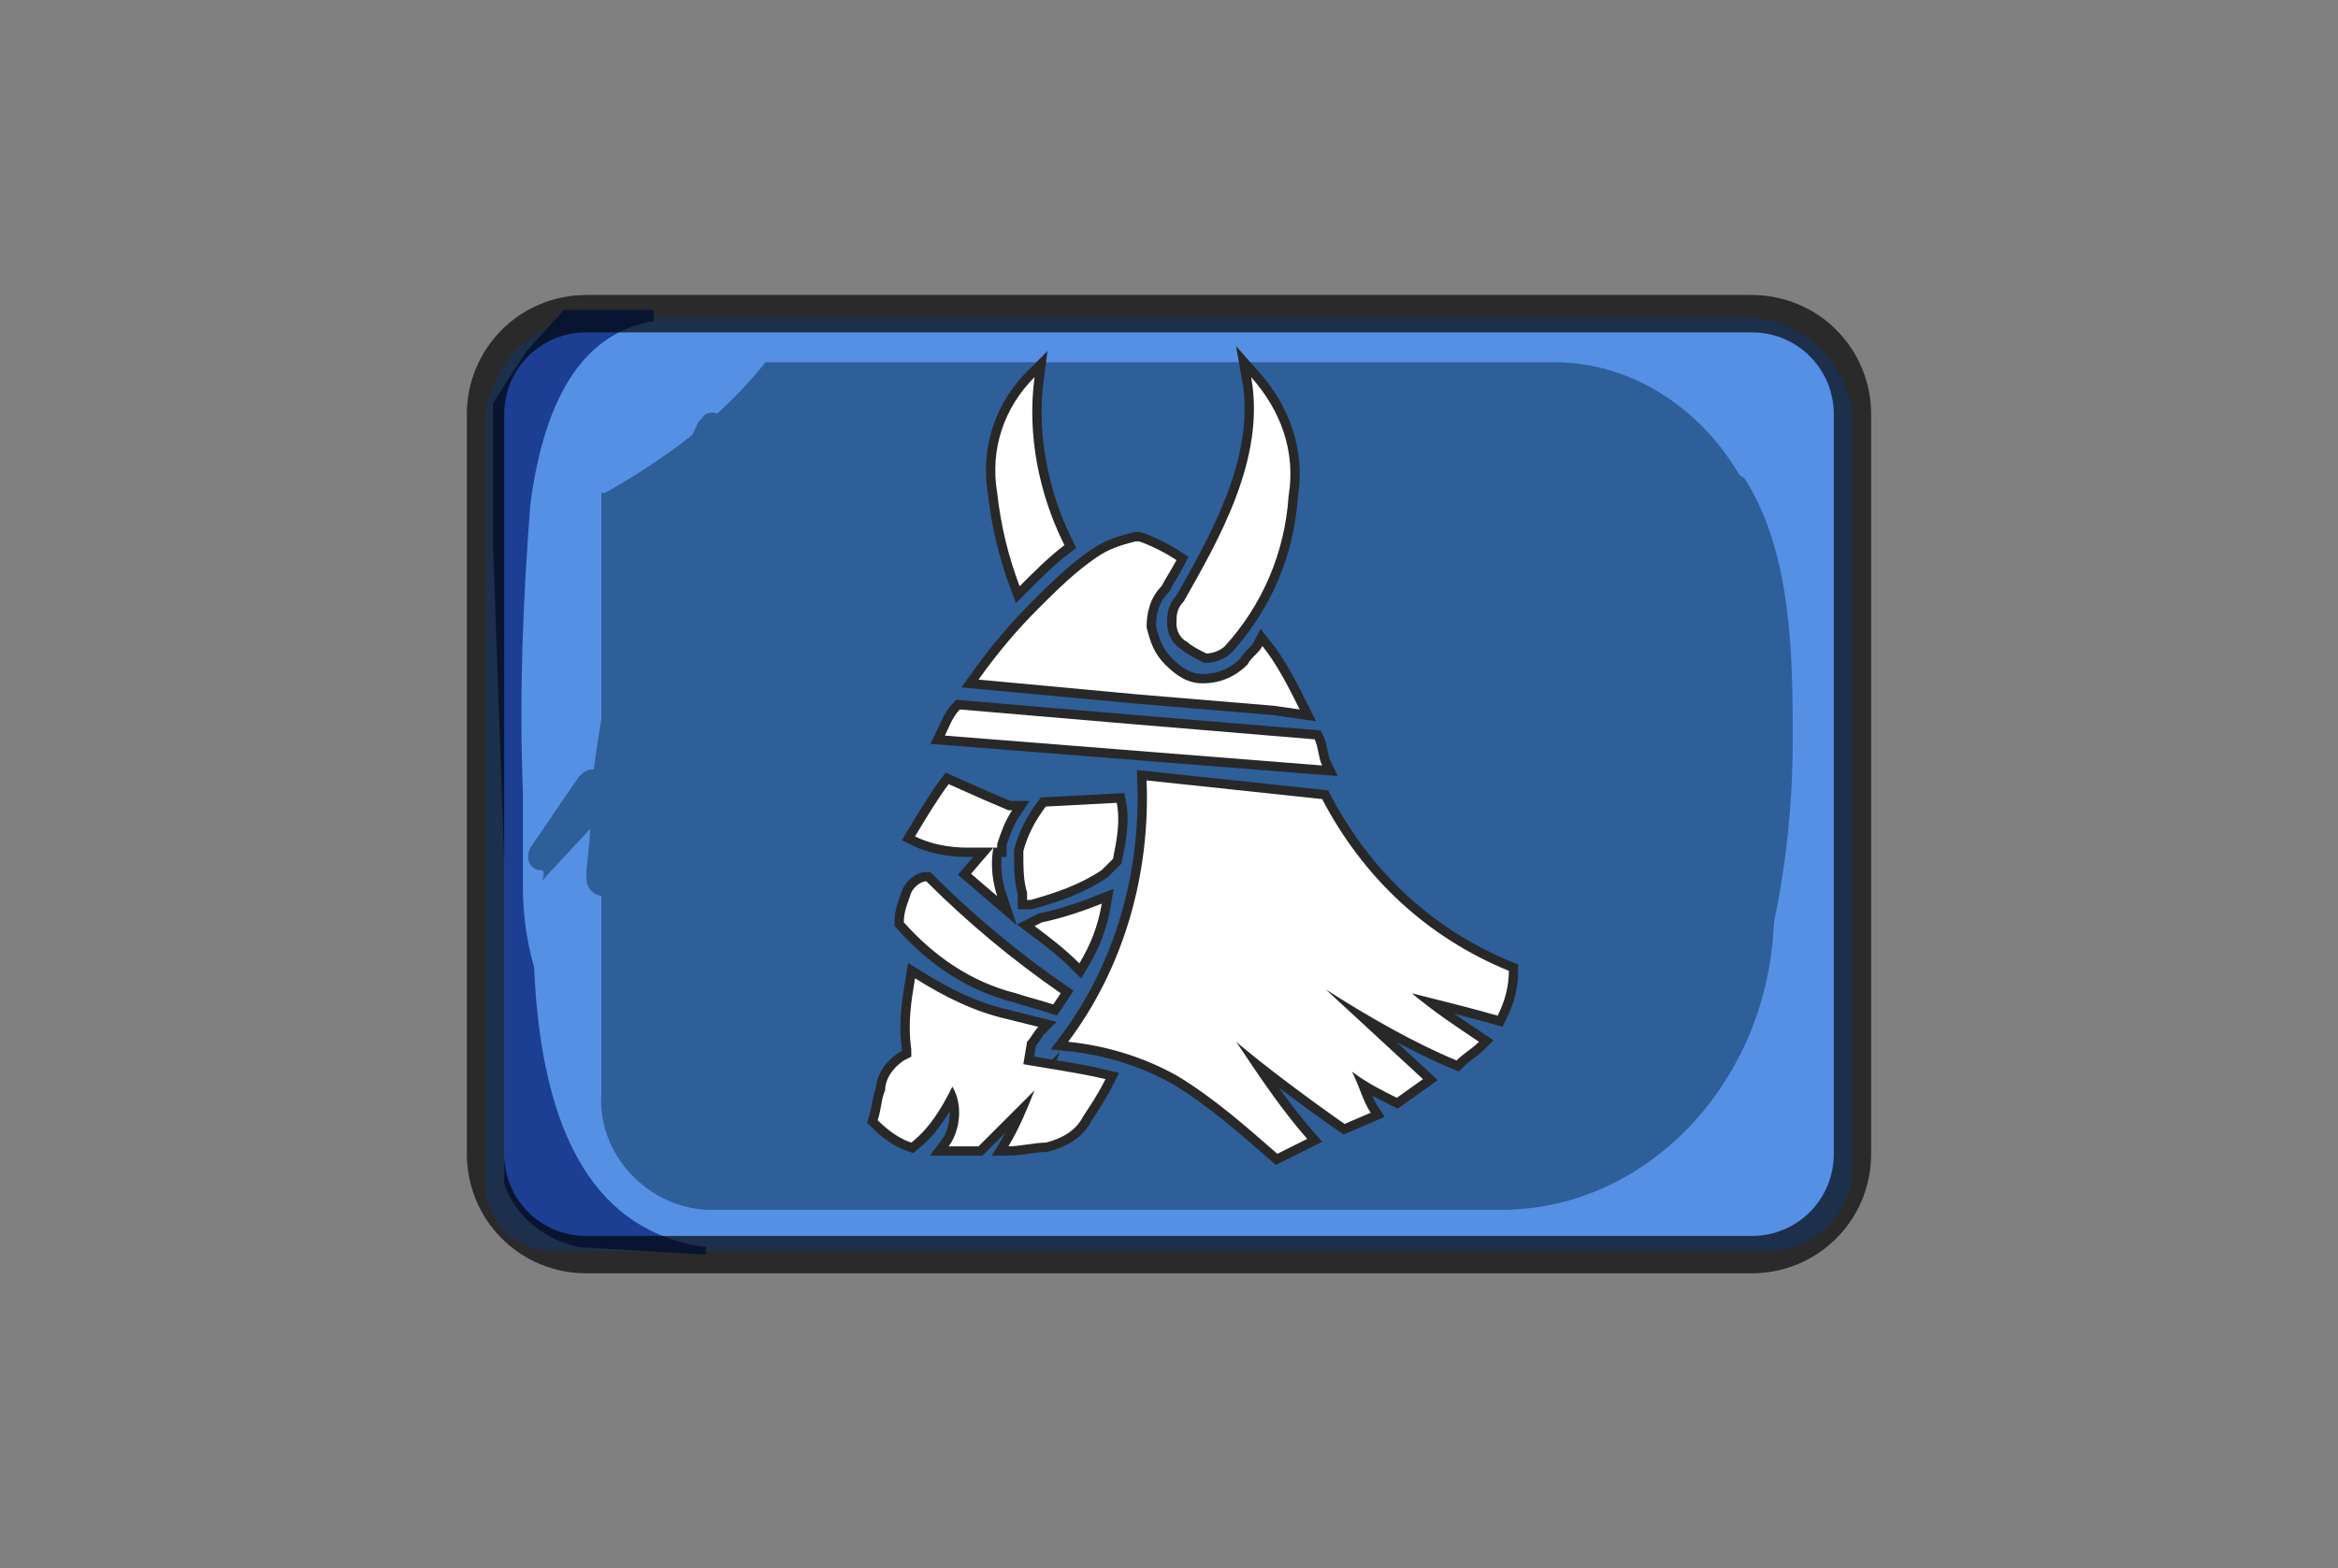 <?xml version="1.0" encoding="utf-8"?>
<!-- Generator: Adobe Illustrator 24.0.1, SVG Export Plug-In . SVG Version: 6.00 Build 0)  -->
<svg version="1.1" id="Camada_1" xmlns="http://www.w3.org/2000/svg" xmlns:xlink="http://www.w3.org/1999/xlink" x="0px" y="0px"
	 viewBox="0 0 62.6 42" style="enable-background:new 0 0 62.6 42;" xml:space="preserve">
<rect x="0" y="0" width="62.6" height="42" fill="#808080" stroke="none"/>
<style type="text/css">
	.st0{fill:#5590E5;}
	.st1{fill:#2E5F99;}
	.st2{fill:#1C3E93;}
	.st3{opacity:0.67;fill:none;stroke:#000000;stroke-miterlimit:10;enable-background:new    ;}
	.st4{fill:none;stroke:#282828;stroke-width:0.5;stroke-miterlimit:10;}
	.st5{fill:#FFFFFF;}
</style>
<title>Ativo 31</title>
<g id="Camada_2_1_">
	<g id="Camada_1-2">
		<path class="st0" d="M15.9,8.5h30.8c1.6,0,2.9,1.3,2.9,2.9l0,0v19.8c0,1.3-1,2.3-2.3,2.3H14.8c-1,0-1.8-0.8-1.8-1.8V11.4
			C13,9.8,14.3,8.5,15.9,8.5z"/>
		<path class="st1" d="M41.6,9.7H20.5c-1.2,1.5-2.7,2.6-4.3,3.5h-0.1c0,0,0,0,0,0.1v16c-0.1,1.6,1.2,3,2.8,3.1h21.3
			c4,0,7.3-3.6,7.3-8v-8.2C47.5,12.6,44.8,9.7,41.6,9.7z"/>
		<g id="Symbol_228_0_Layer3_0_FILL">
			<path class="st2" d="M17.6,8.3h-2.5l-1,1.1l-0.9,1.4v3.8l0.3,8.4v8.7c0.3,0.9,1.1,1.5,2,1.7l3.4,0.2v-0.2
				c-2.9-0.4-4.4-2.9-4.6-7.5c-0.2-0.7-0.3-1.4-0.3-2.2v-2.5c-0.1-2.6,0-5.1,0.2-7.7c0.4-3,1.5-4.6,3.3-4.9V8.3H17.6z"/>
		</g>
		<path class="st3" d="M15.7,8.4h31.2c1.5,0,2.7,1.2,2.7,2.7v19.8c0,1.5-1.2,2.7-2.7,2.7H15.7c-1.5,0-2.7-1.2-2.7-2.7V11.1
			C13,9.6,14.2,8.4,15.7,8.4z"/>
		<path class="st1" d="M46.7,12.8l-3.1-1.9c-1.2-0.2-2.4-0.2-3.7-0.1l-5.4,0.1l0,0L21.9,11c-0.2,0-0.3,0-0.4,0.2h-2.1
			c-0.2-0.2-0.5-0.2-0.6,0l-0.1,0.1c-1.4,2.9-2.4,6.1-2.8,9.3c-0.2,0-0.3,0.1-0.4,0.2l-1.3,1.9c-0.1,0.2-0.1,0.5,0.2,0.6
			c0,0,0,0,0.1,0c0.2,0.1-0.2,0.6,0,0.3l1.3-1.4c0,0.4-0.1,0.9-0.1,1.3c0,0.3,0.2,0.5,0.5,0.5c0.1,0,0.2,0,0.3-0.1
			c0,1.5,0.5,3,1.4,4.2c1.5,1.9,3.6,3,6,3.1c3.1,0.4,6.4,0.1,9.5,0.2h3.7c1.5,0.1,3,0.1,4.5,0c1.2-0.1,2.3-0.5,3.2-1.2
			c0.8-0.7,1.5-1.7,1.9-2.7c0.9-2.5,1.3-5.1,1.3-7.7C48,17.7,48,14.8,46.7,12.8z M46.4,24.9c-0.4,2-1.2,4.3-3.2,5.2
			c-1.2,0.4-2.5,0.6-3.7,0.5h-4.1L27,30.5c-2.6,0-5.5,0-7.5-1.9c-1.7-1.6-2.4-4-1.8-6.3c0.1-0.3,0-0.5-0.3-0.6
			c-0.2-0.1-0.5,0-0.6,0.2c0.3-3.4,1.2-6.6,2.6-9.7c5,0.3,10,0.2,15-0.3l0,0l5.6-0.1c1.2-0.1,2.4-0.1,3.6,0.1
			c2.6,0.5,3.1,2.9,3.3,5.2C47.1,19.7,46.9,22.3,46.4,24.9z"/>
		<path class="st4" d="M31.7,16.1L31.7,16.1L31.7,16.1c-0.2,0.2-0.2,0.4-0.2,0.6c0,0.2,0.1,0.4,0.3,0.5c0.1,0.1,0.3,0.2,0.5,0.3
			c0.2,0,0.4-0.1,0.5-0.2c1-1.1,1.6-2.5,1.7-4c0.2-1.2-0.2-2.3-1-3.2C33.9,12.3,32.6,14.5,31.7,16.1z M26.7,13.2
			c0.1,0.9,0.3,1.7,0.6,2.5c0.4-0.4,0.8-0.8,1.2-1.1c-0.7-1.4-1-3-0.8-4.5C26.9,10.9,26.5,12,26.7,13.2L26.7,13.2z M30.4,14.5
			c-0.4,0.1-0.7,0.2-1,0.4c-0.6,0.4-1.1,0.9-1.6,1.4c-0.6,0.6-1.1,1.2-1.6,1.9l4.3,0.4l3.6,0.3l0.7,0.1c-0.3-0.6-0.6-1.2-1-1.7
			c-0.1,0.2-0.3,0.3-0.4,0.5l0,0c-0.3,0.3-0.7,0.5-1.2,0.5c-0.4,0-0.7-0.2-1-0.5s-0.4-0.6-0.5-1c0-0.4,0.1-0.8,0.4-1.1
			c0.1-0.2,0.3-0.5,0.4-0.7c-0.3-0.2-0.7-0.4-1-0.5H30.4z M31,15.7L31,15.7L31,15.7L31,15.7z M25.3,19.7l10.1,0.8
			c-0.1-0.2-0.1-0.5-0.2-0.7L34,19.7l-3.6-0.3L25.7,19C25.5,19.2,25.4,19.5,25.3,19.7L25.3,19.7z M30.7,20.9c0.1,2.5-0.6,5-2.1,7
			c1,0.1,2,0.4,2.9,0.9c1,0.6,1.9,1.4,2.7,2.1l0.8-0.4c-0.7-0.8-1.3-1.7-1.9-2.6c0.7,0.6,1.9,1.5,2.9,2.2l0.7-0.3
			c-0.2-0.3-0.3-0.7-0.5-1.1c0.4,0.3,0.8,0.5,1.2,0.7l0.7-0.5l-2.6-2.4c1.1,0.7,2.3,1.4,3.5,1.9c0.2-0.2,0.4-0.3,0.6-0.5
			c-0.6-0.4-1.2-0.8-1.8-1.3c0.8,0.2,1.6,0.4,2.3,0.6c0.2-0.4,0.3-0.8,0.3-1.2c-2.2-0.9-3.9-2.5-5-4.6L30.7,20.9z M25.4,21
			c-0.3,0.4-0.6,0.9-0.9,1.4c0.4,0.2,0.9,0.3,1.4,0.3h0.8c0,0,0,0,0-0.1c0.1-0.3,0.2-0.6,0.4-0.9H27l-0.7-0.3L25.4,21L25.4,21z
			 M29.9,21.5L28,21.6c-0.3,0.4-0.5,0.8-0.6,1.2c0,0.4,0,0.8,0.1,1.1c0,0.1,0,0.1,0,0.2h0.1c0.7-0.2,1.3-0.4,1.9-0.8
			c0.1-0.1,0.2-0.2,0.3-0.3C29.9,22.5,30,22,29.9,21.5L29.9,21.5z M26.6,22.7L26,23.4l0.7,0.6l0,0C26.6,23.7,26.5,23.2,26.6,22.7
			L26.6,22.7z M24.4,23.9c-0.1,0.3-0.2,0.5-0.2,0.8c0.8,0.9,1.8,1.6,3,1.9c0.3,0.1,0.7,0.2,1,0.3l0.2-0.3c-1.3-0.9-2.5-1.9-3.6-3
			C24.7,23.6,24.5,23.7,24.4,23.9z M27.9,24.7l-0.2,0.1c0.4,0.3,0.8,0.6,1.2,1c0.3-0.5,0.5-1,0.6-1.6C29,24.4,28.4,24.6,27.9,24.7
			L27.9,24.7z M24.5,26.2c-0.1,0.6-0.2,1.2-0.1,1.9v0.2l-0.2,0.1c-0.3,0.2-0.5,0.5-0.5,0.8c-0.1,0.2-0.1,0.5-0.2,0.8
			c0.3,0.3,0.6,0.5,0.9,0.6c0.5-0.4,0.8-0.9,1.1-1.5c0.3,0.5,0.2,1.2-0.1,1.6c0.2,0,0.5,0,0.8,0c0.5-0.5,1-1,1.5-1.5
			c-0.2,0.5-0.4,1-0.7,1.5c0.3,0,0.7-0.1,1-0.1c0.4-0.1,0.8-0.3,1-0.7c0.2-0.3,0.4-0.6,0.6-1c-0.4-0.1-1-0.2-1.6-0.3l-0.6-0.1
			l0.1-0.6c0.1-0.1,0.2-0.3,0.3-0.4L27,27.3C26.1,27.1,25.3,26.7,24.5,26.2z"/>
		<path class="st5" d="M31.7,16.1L31.7,16.1L31.7,16.1c-0.2,0.2-0.2,0.4-0.2,0.6c0,0.2,0.1,0.4,0.3,0.5c0.1,0.1,0.3,0.2,0.5,0.3
			c0.2,0,0.4-0.1,0.5-0.2c1-1.1,1.6-2.5,1.7-4c0.2-1.2-0.2-2.3-1-3.2C33.9,12.3,32.6,14.5,31.7,16.1z M26.7,13.2
			c0.1,0.9,0.3,1.7,0.6,2.5c0.4-0.4,0.8-0.8,1.2-1.1c-0.7-1.4-1-3-0.8-4.5C26.9,10.9,26.5,12,26.7,13.2L26.7,13.2z M30.4,14.5
			c-0.4,0.1-0.7,0.2-1,0.4c-0.6,0.4-1.1,0.9-1.6,1.4c-0.6,0.6-1.1,1.2-1.6,1.9l4.3,0.4l3.6,0.3l0.7,0.1c-0.3-0.6-0.6-1.2-1-1.7
			c-0.1,0.2-0.3,0.3-0.4,0.5l0,0c-0.3,0.3-0.7,0.5-1.2,0.5c-0.4,0-0.7-0.2-1-0.5s-0.4-0.6-0.5-1c0-0.4,0.1-0.8,0.4-1.1
			c0.1-0.2,0.3-0.5,0.4-0.7c-0.3-0.2-0.7-0.4-1-0.5H30.4z M31,15.7L31,15.7L31,15.7L31,15.7z M25.3,19.7l10.1,0.8
			c-0.1-0.2-0.1-0.5-0.2-0.7L34,19.7l-3.6-0.3L25.7,19C25.5,19.2,25.4,19.5,25.3,19.7L25.3,19.7z M30.7,20.9c0.1,2.5-0.6,5-2.1,7
			c1,0.1,2,0.4,2.9,0.9c1,0.6,1.9,1.4,2.7,2.1l0.8-0.4c-0.7-0.8-1.3-1.7-1.9-2.6c0.7,0.6,1.9,1.5,2.9,2.2l0.7-0.3
			c-0.2-0.3-0.3-0.7-0.5-1.1c0.4,0.3,0.8,0.5,1.2,0.7l0.7-0.5l-2.6-2.4c1.1,0.7,2.3,1.4,3.5,1.9c0.2-0.2,0.4-0.3,0.6-0.5
			c-0.6-0.4-1.2-0.8-1.8-1.3c0.8,0.2,1.6,0.4,2.3,0.6c0.2-0.4,0.3-0.8,0.3-1.2c-2.2-0.9-3.9-2.5-5-4.6L30.7,20.9z M25.4,21
			c-0.3,0.4-0.6,0.9-0.9,1.4c0.4,0.2,0.9,0.3,1.4,0.3h0.8c0,0,0,0,0-0.1c0.1-0.3,0.2-0.6,0.4-0.9H27l-0.7-0.3L25.4,21L25.4,21z
			 M29.9,21.5L28,21.6c-0.3,0.4-0.5,0.8-0.6,1.2c0,0.4,0,0.8,0.1,1.1c0,0.1,0,0.1,0,0.2h0.1c0.7-0.2,1.3-0.4,1.9-0.8
			c0.1-0.1,0.2-0.2,0.3-0.3C29.9,22.5,30,22,29.9,21.5L29.9,21.5z M26.6,22.7L26,23.4l0.7,0.6l0,0C26.6,23.7,26.5,23.2,26.6,22.7
			L26.6,22.7z M24.4,23.9c-0.1,0.3-0.2,0.5-0.2,0.8c0.8,0.9,1.8,1.6,3,1.9c0.3,0.1,0.7,0.2,1,0.3l0.2-0.3c-1.3-0.9-2.5-1.9-3.6-3
			C24.7,23.6,24.5,23.7,24.4,23.9z M27.9,24.7l-0.2,0.1c0.4,0.3,0.8,0.6,1.2,1c0.3-0.5,0.5-1,0.6-1.6C29,24.4,28.4,24.6,27.9,24.7
			L27.9,24.7z M24.5,26.2c-0.1,0.6-0.2,1.2-0.1,1.9v0.2l-0.2,0.1c-0.3,0.2-0.5,0.5-0.5,0.8c-0.1,0.2-0.1,0.5-0.2,0.8
			c0.3,0.3,0.6,0.5,0.9,0.6c0.5-0.4,0.8-0.9,1.1-1.5c0.3,0.5,0.2,1.2-0.1,1.6c0.2,0,0.5,0,0.8,0c0.5-0.5,1-1,1.5-1.5
			c-0.2,0.5-0.4,1-0.7,1.5c0.3,0,0.7-0.1,1-0.1c0.4-0.1,0.8-0.3,1-0.7c0.2-0.3,0.4-0.6,0.6-1c-0.4-0.1-1-0.2-1.6-0.3l-0.6-0.1
			l0.1-0.6c0.1-0.1,0.2-0.3,0.3-0.4L27,27.3C26.1,27.1,25.3,26.7,24.5,26.2z"/>
	</g>
</g>
</svg>
